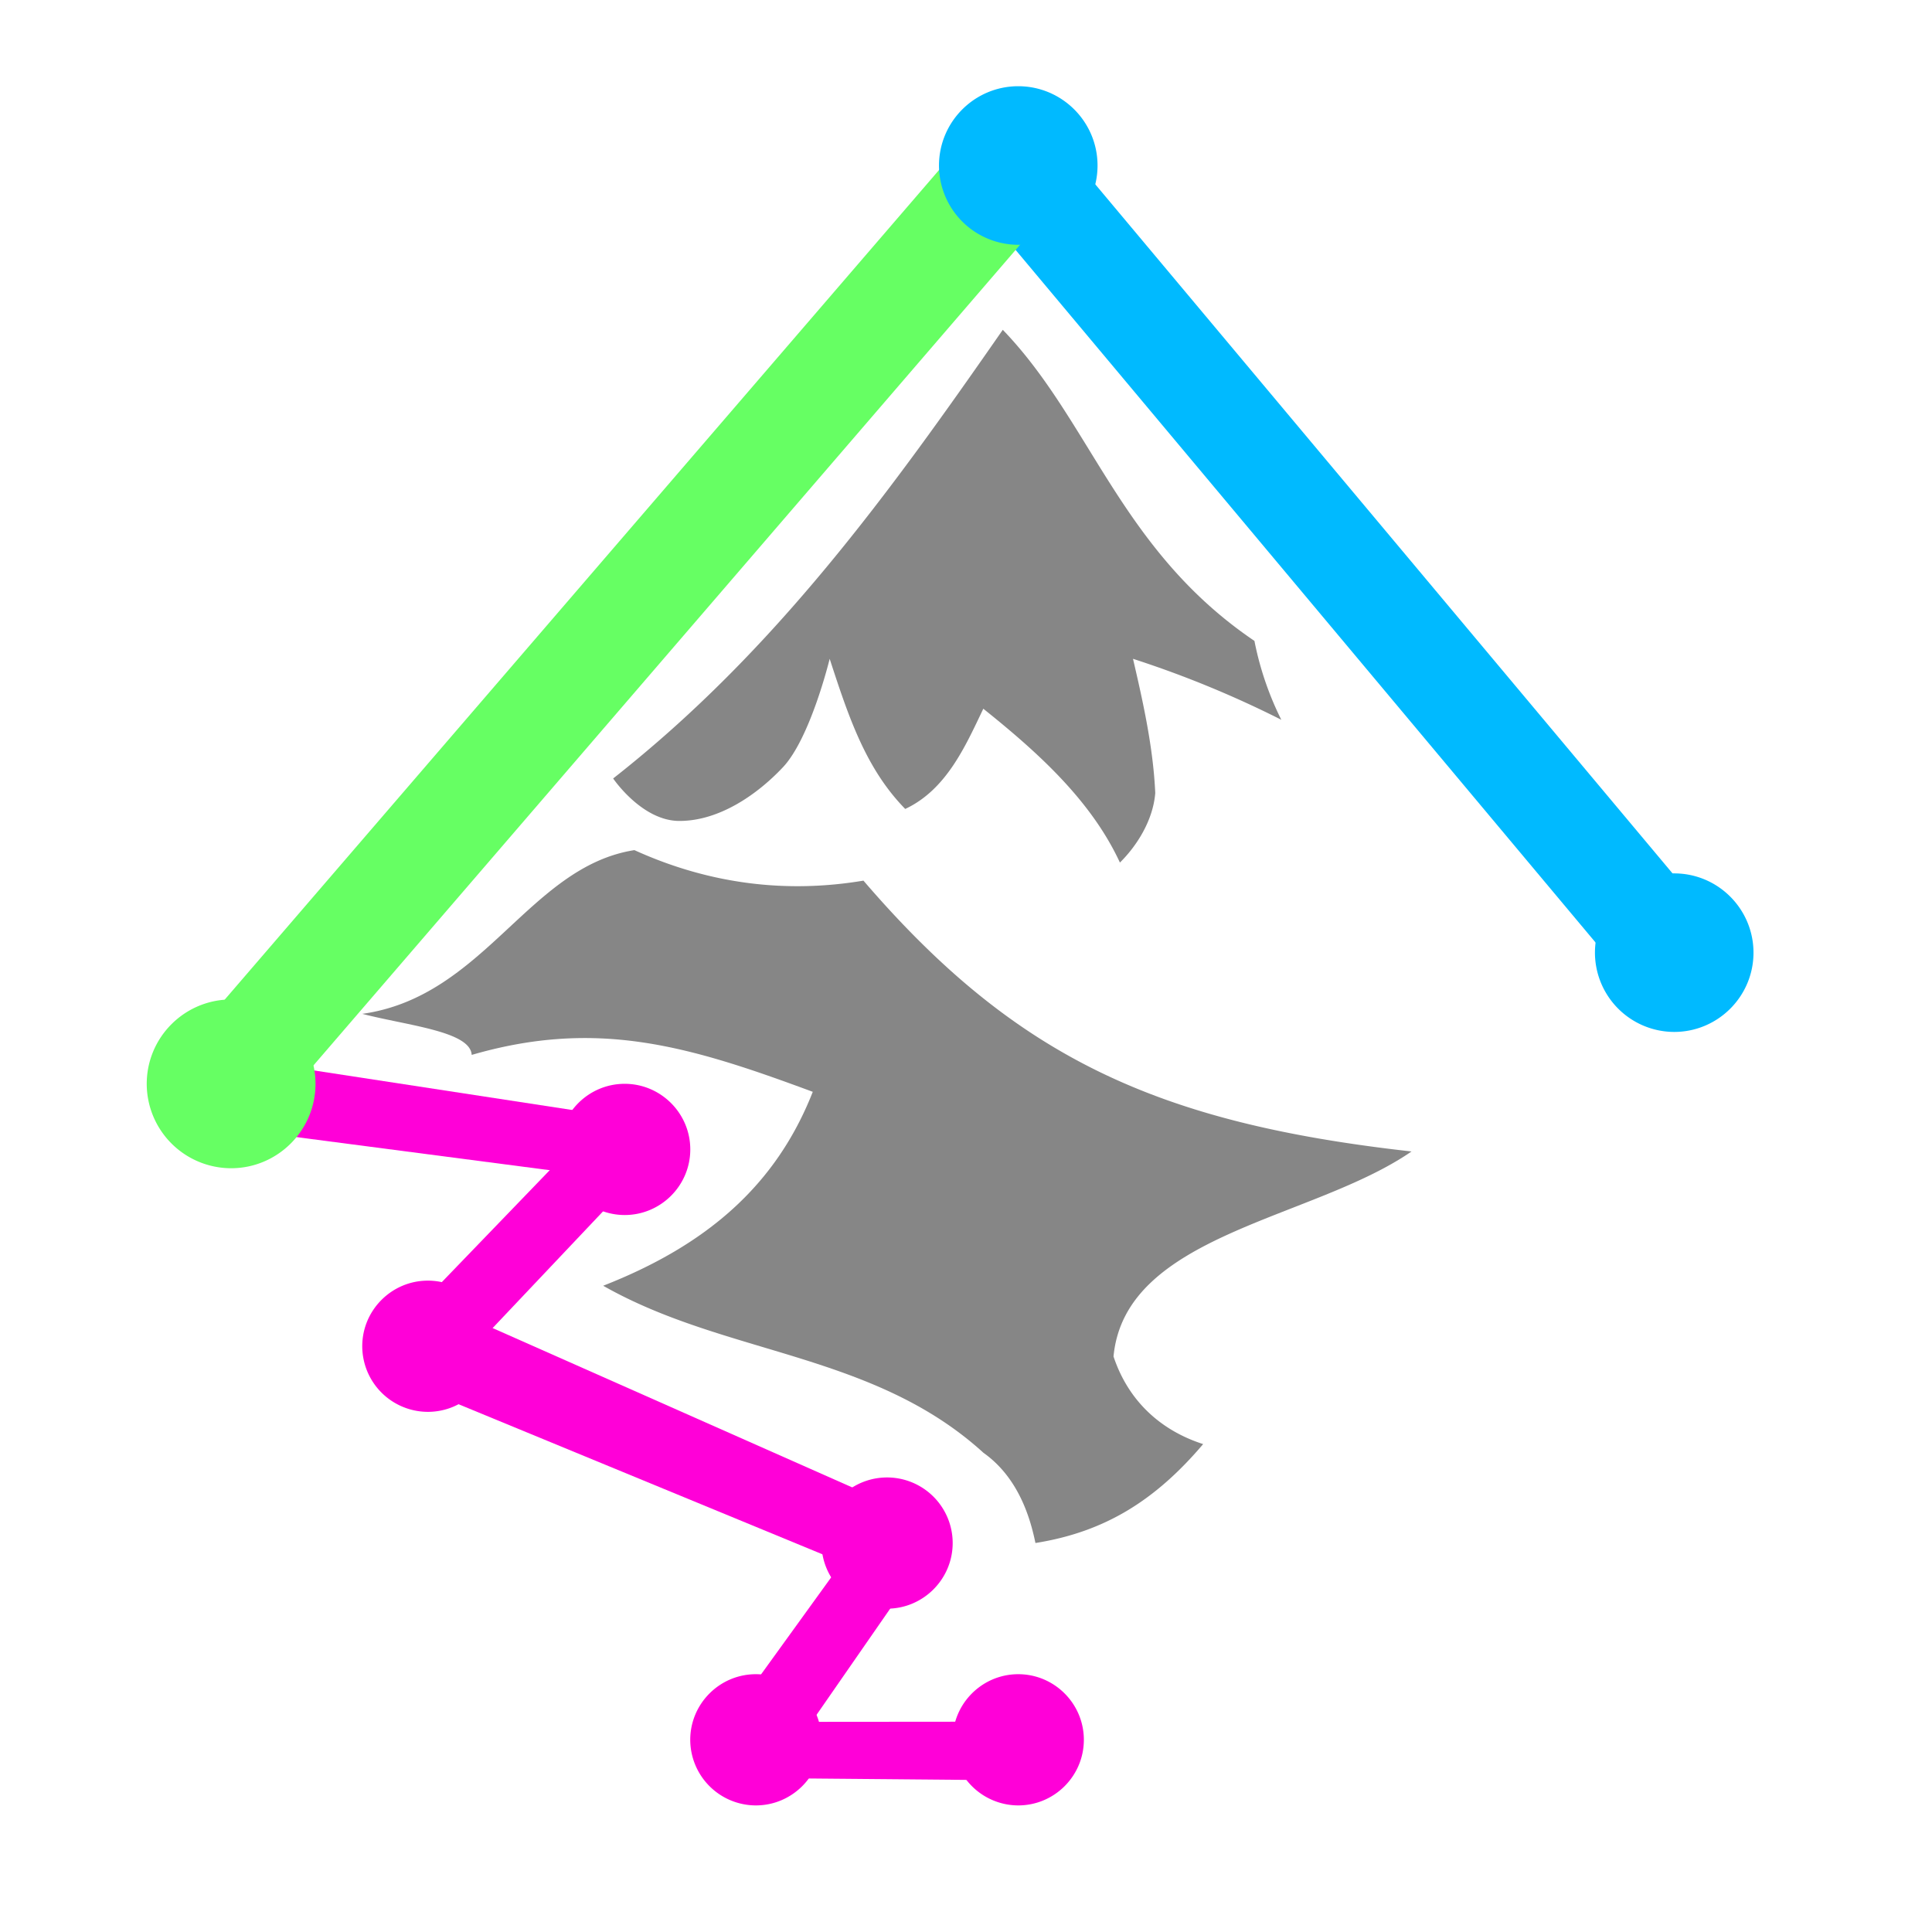 <svg xmlns="http://www.w3.org/2000/svg" viewBox="0 0 48 48"><path d="M15.233 19.34s.72 1.068 1.663 1.056c.974-.006 1.909-.648 2.552-1.33.687-.725 1.165-2.698 1.165-2.698.465 1.426.892 2.724 1.877 3.73 1.02-.478 1.49-1.547 1.94-2.49 1.37 1.096 2.682 2.286 3.394 3.822.414-.408.822-1.04.878-1.726-.05-1.116-.293-2.222-.553-3.336a25.716 25.716 0 0 1 3.685 1.515 7.711 7.711 0 0 1-.668-1.96c-3.33-2.254-4.061-5.457-6.252-7.729-2.762 3.973-5.646 7.983-9.682 11.148m10.49 18.994c1.732-.274 2.985-1.063 4.17-2.458-1.05-.337-1.859-1.068-2.227-2.177.287-3.042 4.938-3.393 7.404-5.093-6.321-.707-9.844-2.337-13.617-6.729-1.897.318-3.813.096-5.691-.758-2.622.414-3.724 3.64-6.76 4.068 1.133.294 2.685.433 2.718 1.02 3.14-.912 5.43-.211 8.474.917-.919 2.342-2.656 3.819-5.207 4.818 3.042 1.732 6.703 1.65 9.447 4.15.873.618 1.165 1.624 1.292 2.242" fill="#868686"/><path d="M43.225 23.669c0 .898-.731 1.629-1.63 1.629a1.633 1.633 0 0 1-1.629-1.629c0-.899.731-1.63 1.629-1.63.899 0 1.63.731 1.63 1.63" fill="#00baff" stroke-width=".68" stroke="#00baff"/><path d="M40.609 24.027L24.452 4.732l1.56-1.04L42.22 23.04m-1.61.987" fill="#00baff" stroke-width=".7" stroke="#00baff"/><path d="M12.26 33.447c0 .898-.73 1.63-1.63 1.63A1.633 1.633 0 0 1 9 33.447c0-.898.733-1.63 1.63-1.63.9 0 1.63.732 1.63 1.63m11.409 4.89c0 .897-.732 1.63-1.63 1.63a1.633 1.633 0 0 1-1.63-1.63 1.63 1.63 0 0 1 3.26 0m-3.26 4.888c0 .898-.732 1.63-1.63 1.63a1.633 1.633 0 0 1-1.63-1.63c0-.898.733-1.63 1.63-1.63.898 0 1.63.732 1.63 1.63m6.519 0c0 .898-.731 1.63-1.63 1.63a1.633 1.633 0 0 1-1.629-1.63c0-.898.731-1.63 1.629-1.63.899 0 1.63.732 1.63 1.63M17.15 28.557c0 .898-.732 1.63-1.63 1.63a1.633 1.633 0 0 1-1.63-1.63c0-.897.732-1.63 1.63-1.63.898 0 1.63.733 1.63 1.63" fill="#ff00d8"/><path d="M22.072 39.292l-11.937-4.923 1.006-1.86 11.842 5.247m-.911 1.54" fill="#ff00d8"/><path d="M19.358 43.944l3.77-5.437-1.553-.598-3.61 4.996m1.393 1.04" fill="#ff00d8"/><path d="M18.55 44.173l7.276.064-.127-1.463-7.13.006m-7.588-8.455l5.488-5.8-1.681-.624-5.2 5.393m1.393 1.031" fill="#ff00d8"/><path d="M16.041 27.857L5.647 26.265l-.624 1.68 9.988 1.305m1.031-1.393" fill="#ff00d8"/><path d="M4.946 26.29L24.81 3.22l1.038 1.56L5.933 27.909m-.985-1.617" fill="#66ff63" stroke-width=".933" stroke="#66ff63"/><path d="M26.928 4.112c0 .898-.731 1.63-1.63 1.63a1.633 1.633 0 0 1-1.629-1.63c0-.898.731-1.63 1.629-1.63.899 0 1.63.732 1.63 1.63" fill="#00baff" stroke-width=".68" stroke="#00baff"/><path d="M7.372 26.928c0 .898-.732 1.63-1.63 1.63a1.633 1.633 0 0 1-1.63-1.63c0-.898.731-1.63 1.63-1.63.898 0 1.63.732 1.63 1.63" fill="#66ff63" stroke-width=".933" stroke="#66ff63"/></svg>